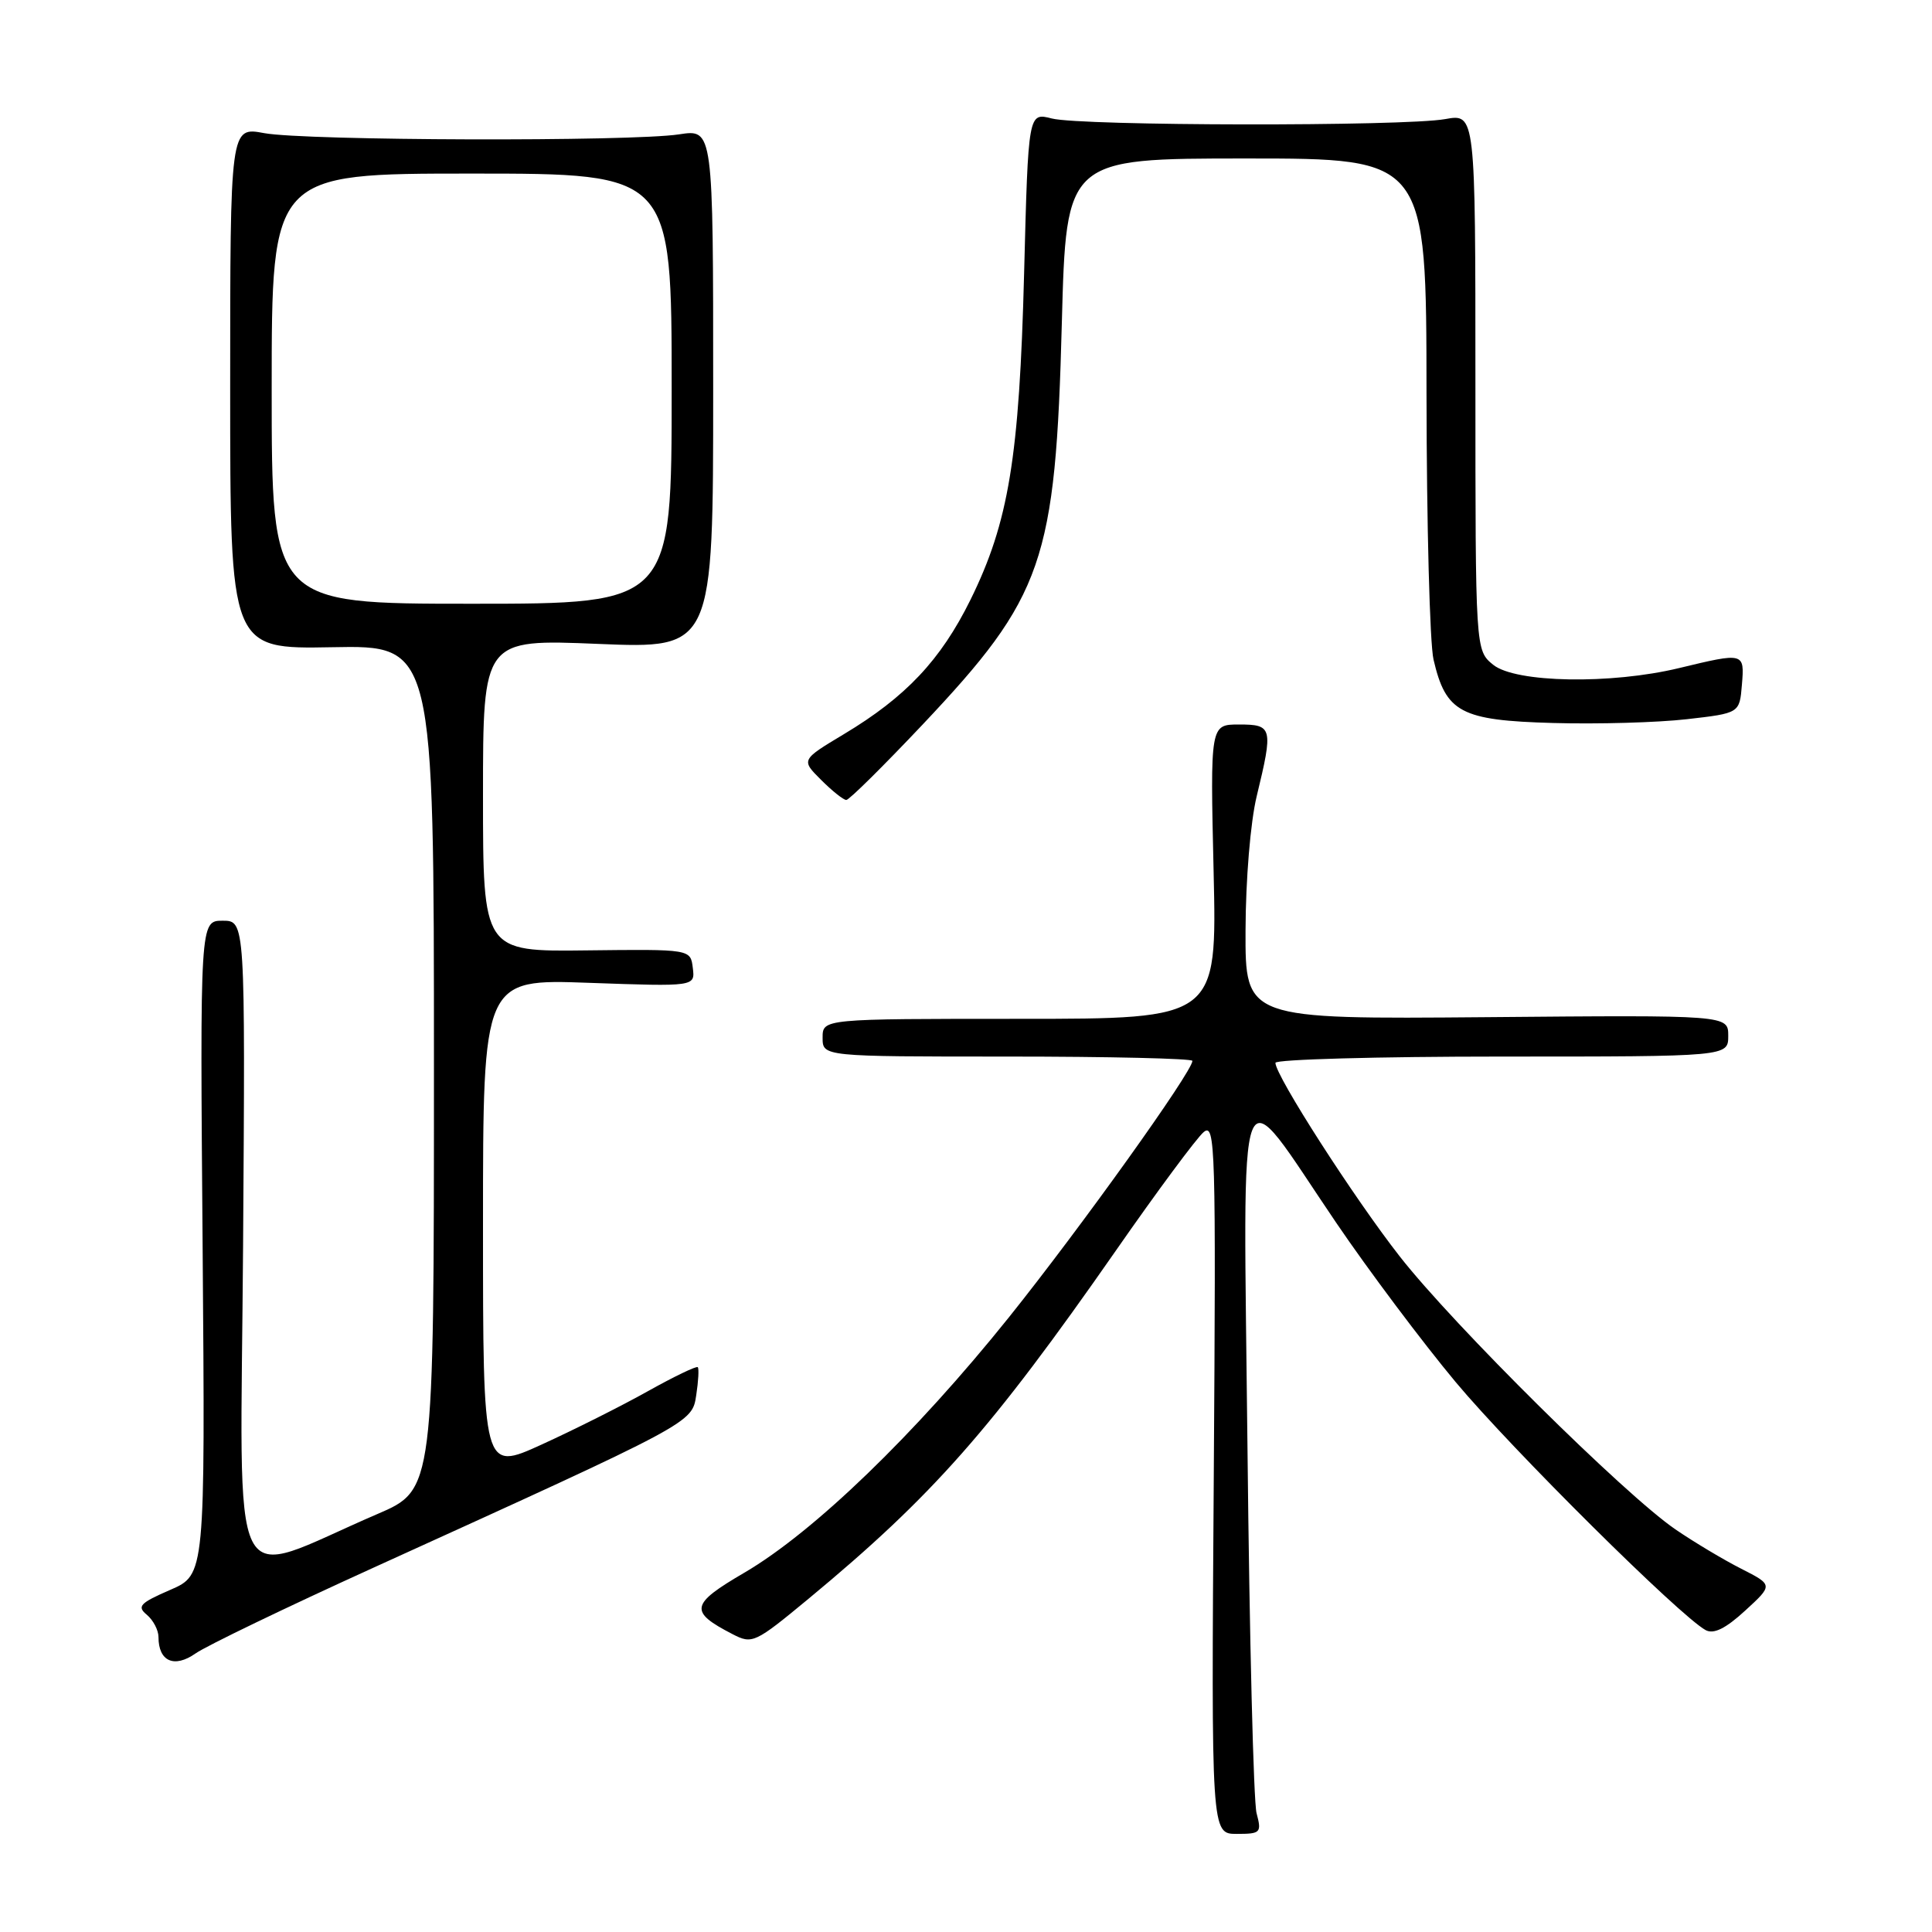 <?xml version="1.0" encoding="UTF-8" standalone="no"?>
<!DOCTYPE svg PUBLIC "-//W3C//DTD SVG 1.1//EN" "http://www.w3.org/Graphics/SVG/1.1/DTD/svg11.dtd" >
<svg xmlns="http://www.w3.org/2000/svg" xmlns:xlink="http://www.w3.org/1999/xlink" version="1.1" viewBox="0 0 256 256">
 <g >
 <path fill="currentColor"
d=" M 166.50 240.25 C 166.10 238.74 165.56 217.03 165.30 192.01 C 164.75 139.23 163.59 142.19 177.04 162.00 C 181.33 168.32 188.47 177.84 192.89 183.14 C 200.39 192.11 222.60 214.14 226.01 216.00 C 227.07 216.57 228.65 215.80 231.24 213.42 C 234.95 210.02 234.95 210.02 230.73 207.87 C 228.40 206.69 224.47 204.34 222.00 202.65 C 215.27 198.04 192.62 175.62 185.48 166.49 C 179.41 158.73 169.00 142.53 169.00 140.83 C 169.00 140.38 182.50 140.00 199.00 140.00 C 229.00 140.00 229.00 140.00 229.00 137.25 C 229.00 134.50 229.00 134.50 197.00 134.78 C 165.00 135.05 165.00 135.05 165.04 123.28 C 165.06 116.55 165.69 108.93 166.52 105.50 C 168.72 96.41 168.62 96.00 164.18 96.00 C 160.36 96.00 160.36 96.00 160.81 115.50 C 161.26 135.00 161.26 135.00 135.13 135.00 C 109.00 135.00 109.00 135.00 109.00 137.50 C 109.00 140.00 109.00 140.00 133.50 140.00 C 146.97 140.00 158.00 140.26 158.00 140.57 C 158.00 141.99 143.17 162.71 133.67 174.57 C 121.26 190.04 107.83 203.01 98.63 208.39 C 91.46 212.58 91.27 213.54 97.06 216.53 C 99.68 217.89 100.02 217.73 107.14 211.84 C 123.56 198.24 131.32 189.45 147.86 165.71 C 153.34 157.83 158.58 150.77 159.49 150.01 C 161.04 148.72 161.13 151.89 160.83 195.81 C 160.50 243.00 160.50 243.00 163.87 243.00 C 167.05 243.00 167.19 242.85 166.50 240.25 Z  M 49.50 207.72 C 92.07 188.37 91.69 188.58 92.26 184.83 C 92.54 183.00 92.63 181.35 92.46 181.16 C 92.29 180.97 89.30 182.41 85.83 184.35 C 82.35 186.30 76.01 189.48 71.75 191.42 C 64.00 194.95 64.00 194.95 64.00 162.33 C 64.00 129.72 64.00 129.72 78.05 130.23 C 92.11 130.73 92.11 130.73 91.80 128.25 C 91.50 125.77 91.50 125.77 77.75 125.93 C 64.00 126.10 64.00 126.10 64.00 105.39 C 64.00 84.69 64.00 84.69 79.25 85.32 C 94.50 85.95 94.50 85.95 94.50 51.53 C 94.50 17.11 94.50 17.11 90.00 17.80 C 83.67 18.78 40.43 18.65 35.00 17.64 C 30.50 16.80 30.50 16.80 30.50 51.41 C 30.50 86.01 30.50 86.01 44.00 85.76 C 57.50 85.50 57.50 85.50 57.50 141.45 C 57.50 197.40 57.50 197.40 50.00 200.62 C 29.84 209.29 31.88 213.37 32.21 165.00 C 32.50 122.00 32.50 122.00 29.50 122.00 C 26.50 122.00 26.50 122.00 26.85 165.33 C 27.19 208.66 27.19 208.66 22.55 210.67 C 18.54 212.41 18.12 212.86 19.45 213.96 C 20.30 214.67 21.00 216.00 21.00 216.92 C 21.00 220.15 23.09 221.07 25.91 219.09 C 27.33 218.09 37.95 212.97 49.50 207.72 Z  M 122.25 96.01 C 138.29 79.01 139.87 74.45 140.70 42.75 C 141.28 21.00 141.28 21.00 165.14 21.00 C 189.00 21.00 189.00 21.00 189.02 52.25 C 189.04 69.44 189.45 85.26 189.95 87.40 C 191.58 94.41 193.55 95.46 205.78 95.80 C 211.67 95.97 219.65 95.74 223.50 95.30 C 230.50 94.50 230.50 94.50 230.81 90.75 C 231.17 86.44 231.13 86.44 222.50 88.52 C 213.45 90.71 200.82 90.48 197.86 88.09 C 195.50 86.17 195.50 86.17 195.50 50.62 C 195.50 15.06 195.50 15.06 191.50 15.78 C 186.05 16.76 143.26 16.70 139.37 15.70 C 136.25 14.90 136.25 14.90 135.70 36.20 C 135.07 60.63 133.66 69.20 128.58 79.50 C 124.65 87.45 120.03 92.36 111.82 97.28 C 106.14 100.69 106.14 100.69 108.80 103.34 C 110.26 104.80 111.76 106.00 112.14 106.00 C 112.52 106.00 117.06 101.50 122.25 96.01 Z  M 36.00 51.50 C 36.00 23.00 36.00 23.00 62.50 23.00 C 89.00 23.00 89.00 23.00 89.00 51.50 C 89.00 80.00 89.00 80.00 62.50 80.00 C 36.00 80.00 36.00 80.00 36.00 51.50 Z "/>
</g>
</svg>